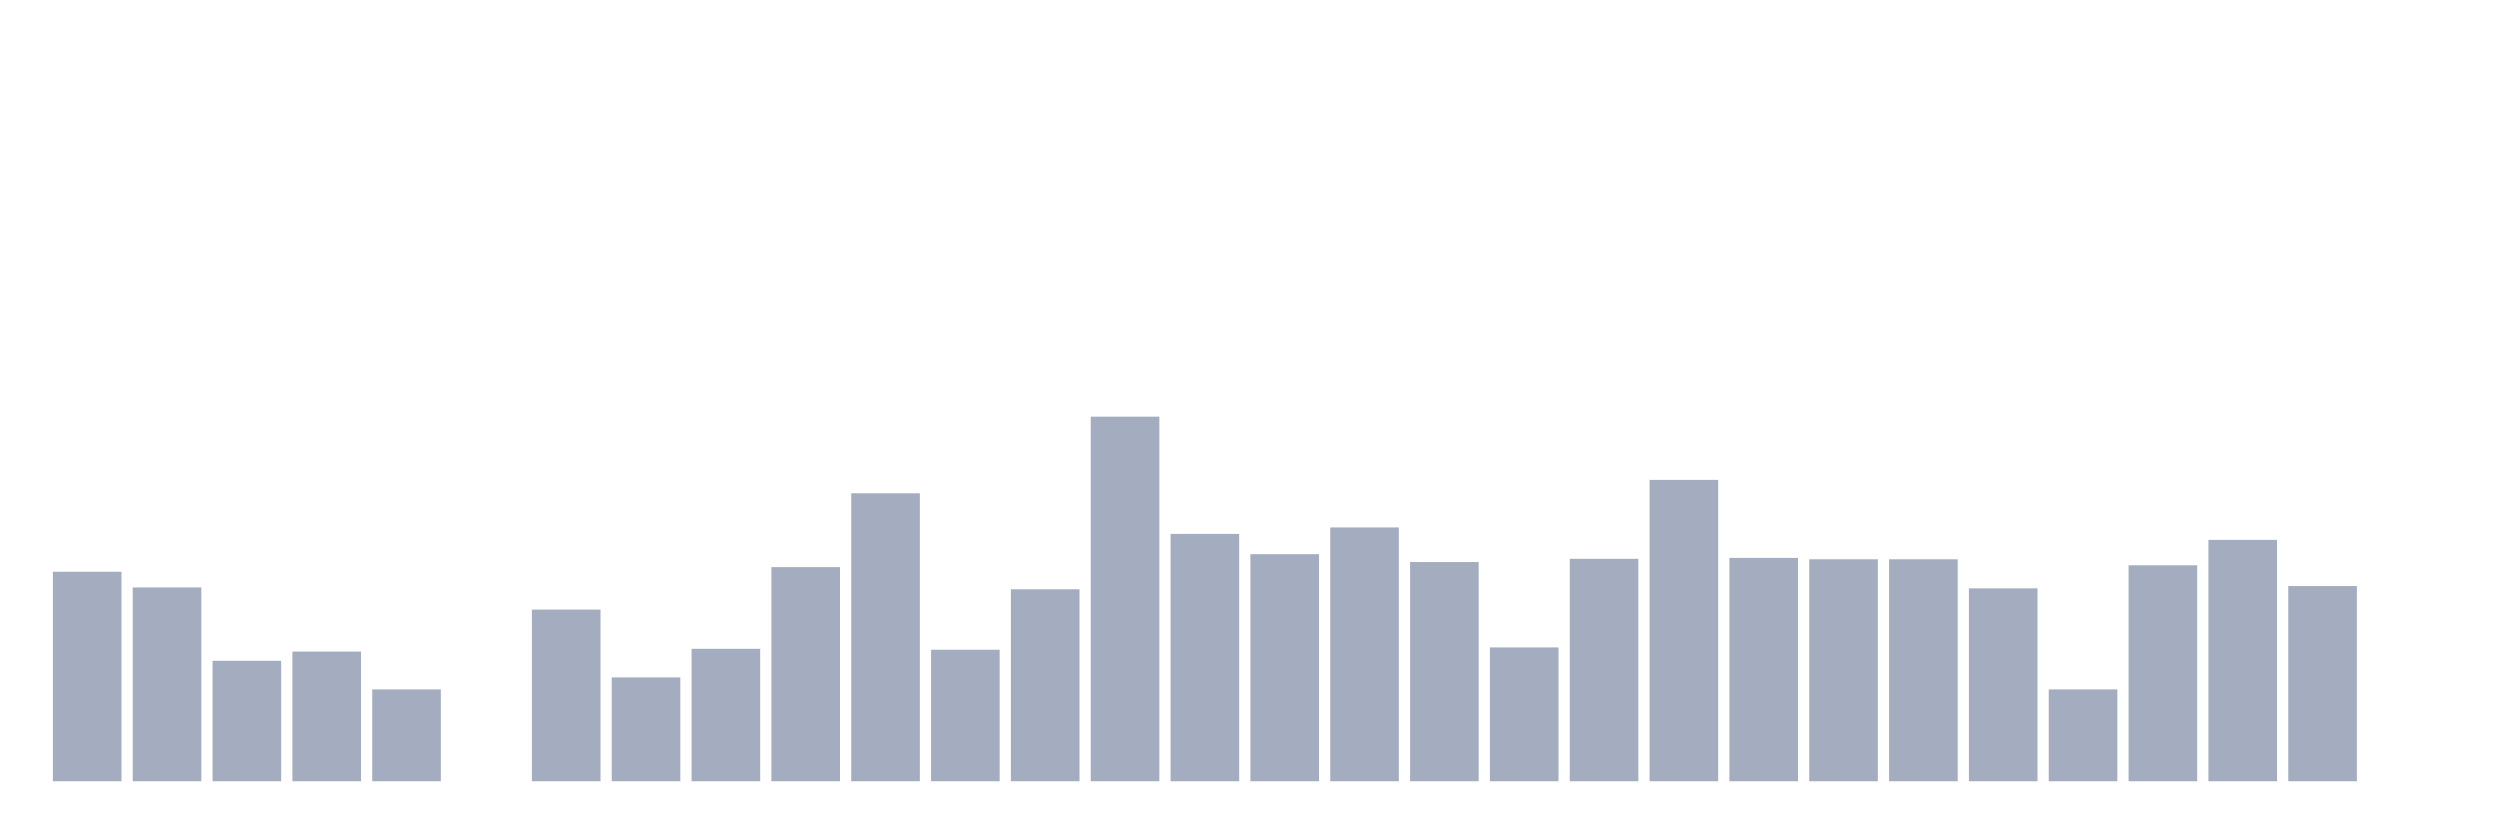 <svg xmlns="http://www.w3.org/2000/svg" viewBox="0 0 480 160"><g transform="translate(10,10)"><rect class="bar" x="0.153" width="13.175" y="99.772" height="40.228" fill="rgb(164,173,192)"></rect><rect class="bar" x="15.482" width="13.175" y="102.785" height="37.215" fill="rgb(164,173,192)"></rect><rect class="bar" x="30.81" width="13.175" y="116.873" height="23.127" fill="rgb(164,173,192)"></rect><rect class="bar" x="46.138" width="13.175" y="115.101" height="24.899" fill="rgb(164,173,192)"></rect><rect class="bar" x="61.466" width="13.175" y="122.367" height="17.633" fill="rgb(164,173,192)"></rect><rect class="bar" x="76.794" width="13.175" y="140" height="0" fill="rgb(164,173,192)"></rect><rect class="bar" x="92.123" width="13.175" y="107.038" height="32.962" fill="rgb(164,173,192)"></rect><rect class="bar" x="107.451" width="13.175" y="120.063" height="19.937" fill="rgb(164,173,192)"></rect><rect class="bar" x="122.779" width="13.175" y="114.57" height="25.43" fill="rgb(164,173,192)"></rect><rect class="bar" x="138.107" width="13.175" y="98.886" height="41.114" fill="rgb(164,173,192)"></rect><rect class="bar" x="153.436" width="13.175" y="84.709" height="55.291" fill="rgb(164,173,192)"></rect><rect class="bar" x="168.764" width="13.175" y="114.747" height="25.253" fill="rgb(164,173,192)"></rect><rect class="bar" x="184.092" width="13.175" y="103.139" height="36.861" fill="rgb(164,173,192)"></rect><rect class="bar" x="199.42" width="13.175" y="70" height="70" fill="rgb(164,173,192)"></rect><rect class="bar" x="214.748" width="13.175" y="92.506" height="47.494" fill="rgb(164,173,192)"></rect><rect class="bar" x="230.077" width="13.175" y="96.405" height="43.595" fill="rgb(164,173,192)"></rect><rect class="bar" x="245.405" width="13.175" y="91.266" height="48.734" fill="rgb(164,173,192)"></rect><rect class="bar" x="260.733" width="13.175" y="97.911" height="42.089" fill="rgb(164,173,192)"></rect><rect class="bar" x="276.061" width="13.175" y="114.304" height="25.696" fill="rgb(164,173,192)"></rect><rect class="bar" x="291.39" width="13.175" y="97.291" height="42.709" fill="rgb(164,173,192)"></rect><rect class="bar" x="306.718" width="13.175" y="82.139" height="57.861" fill="rgb(164,173,192)"></rect><rect class="bar" x="322.046" width="13.175" y="97.114" height="42.886" fill="rgb(164,173,192)"></rect><rect class="bar" x="337.374" width="13.175" y="97.38" height="42.62" fill="rgb(164,173,192)"></rect><rect class="bar" x="352.702" width="13.175" y="97.38" height="42.62" fill="rgb(164,173,192)"></rect><rect class="bar" x="368.031" width="13.175" y="102.962" height="37.038" fill="rgb(164,173,192)"></rect><rect class="bar" x="383.359" width="13.175" y="122.367" height="17.633" fill="rgb(164,173,192)"></rect><rect class="bar" x="398.687" width="13.175" y="98.532" height="41.468" fill="rgb(164,173,192)"></rect><rect class="bar" x="414.015" width="13.175" y="93.658" height="46.342" fill="rgb(164,173,192)"></rect><rect class="bar" x="429.344" width="13.175" y="102.519" height="37.481" fill="rgb(164,173,192)"></rect><rect class="bar" x="444.672" width="13.175" y="140" height="0" fill="rgb(164,173,192)"></rect></g></svg>
